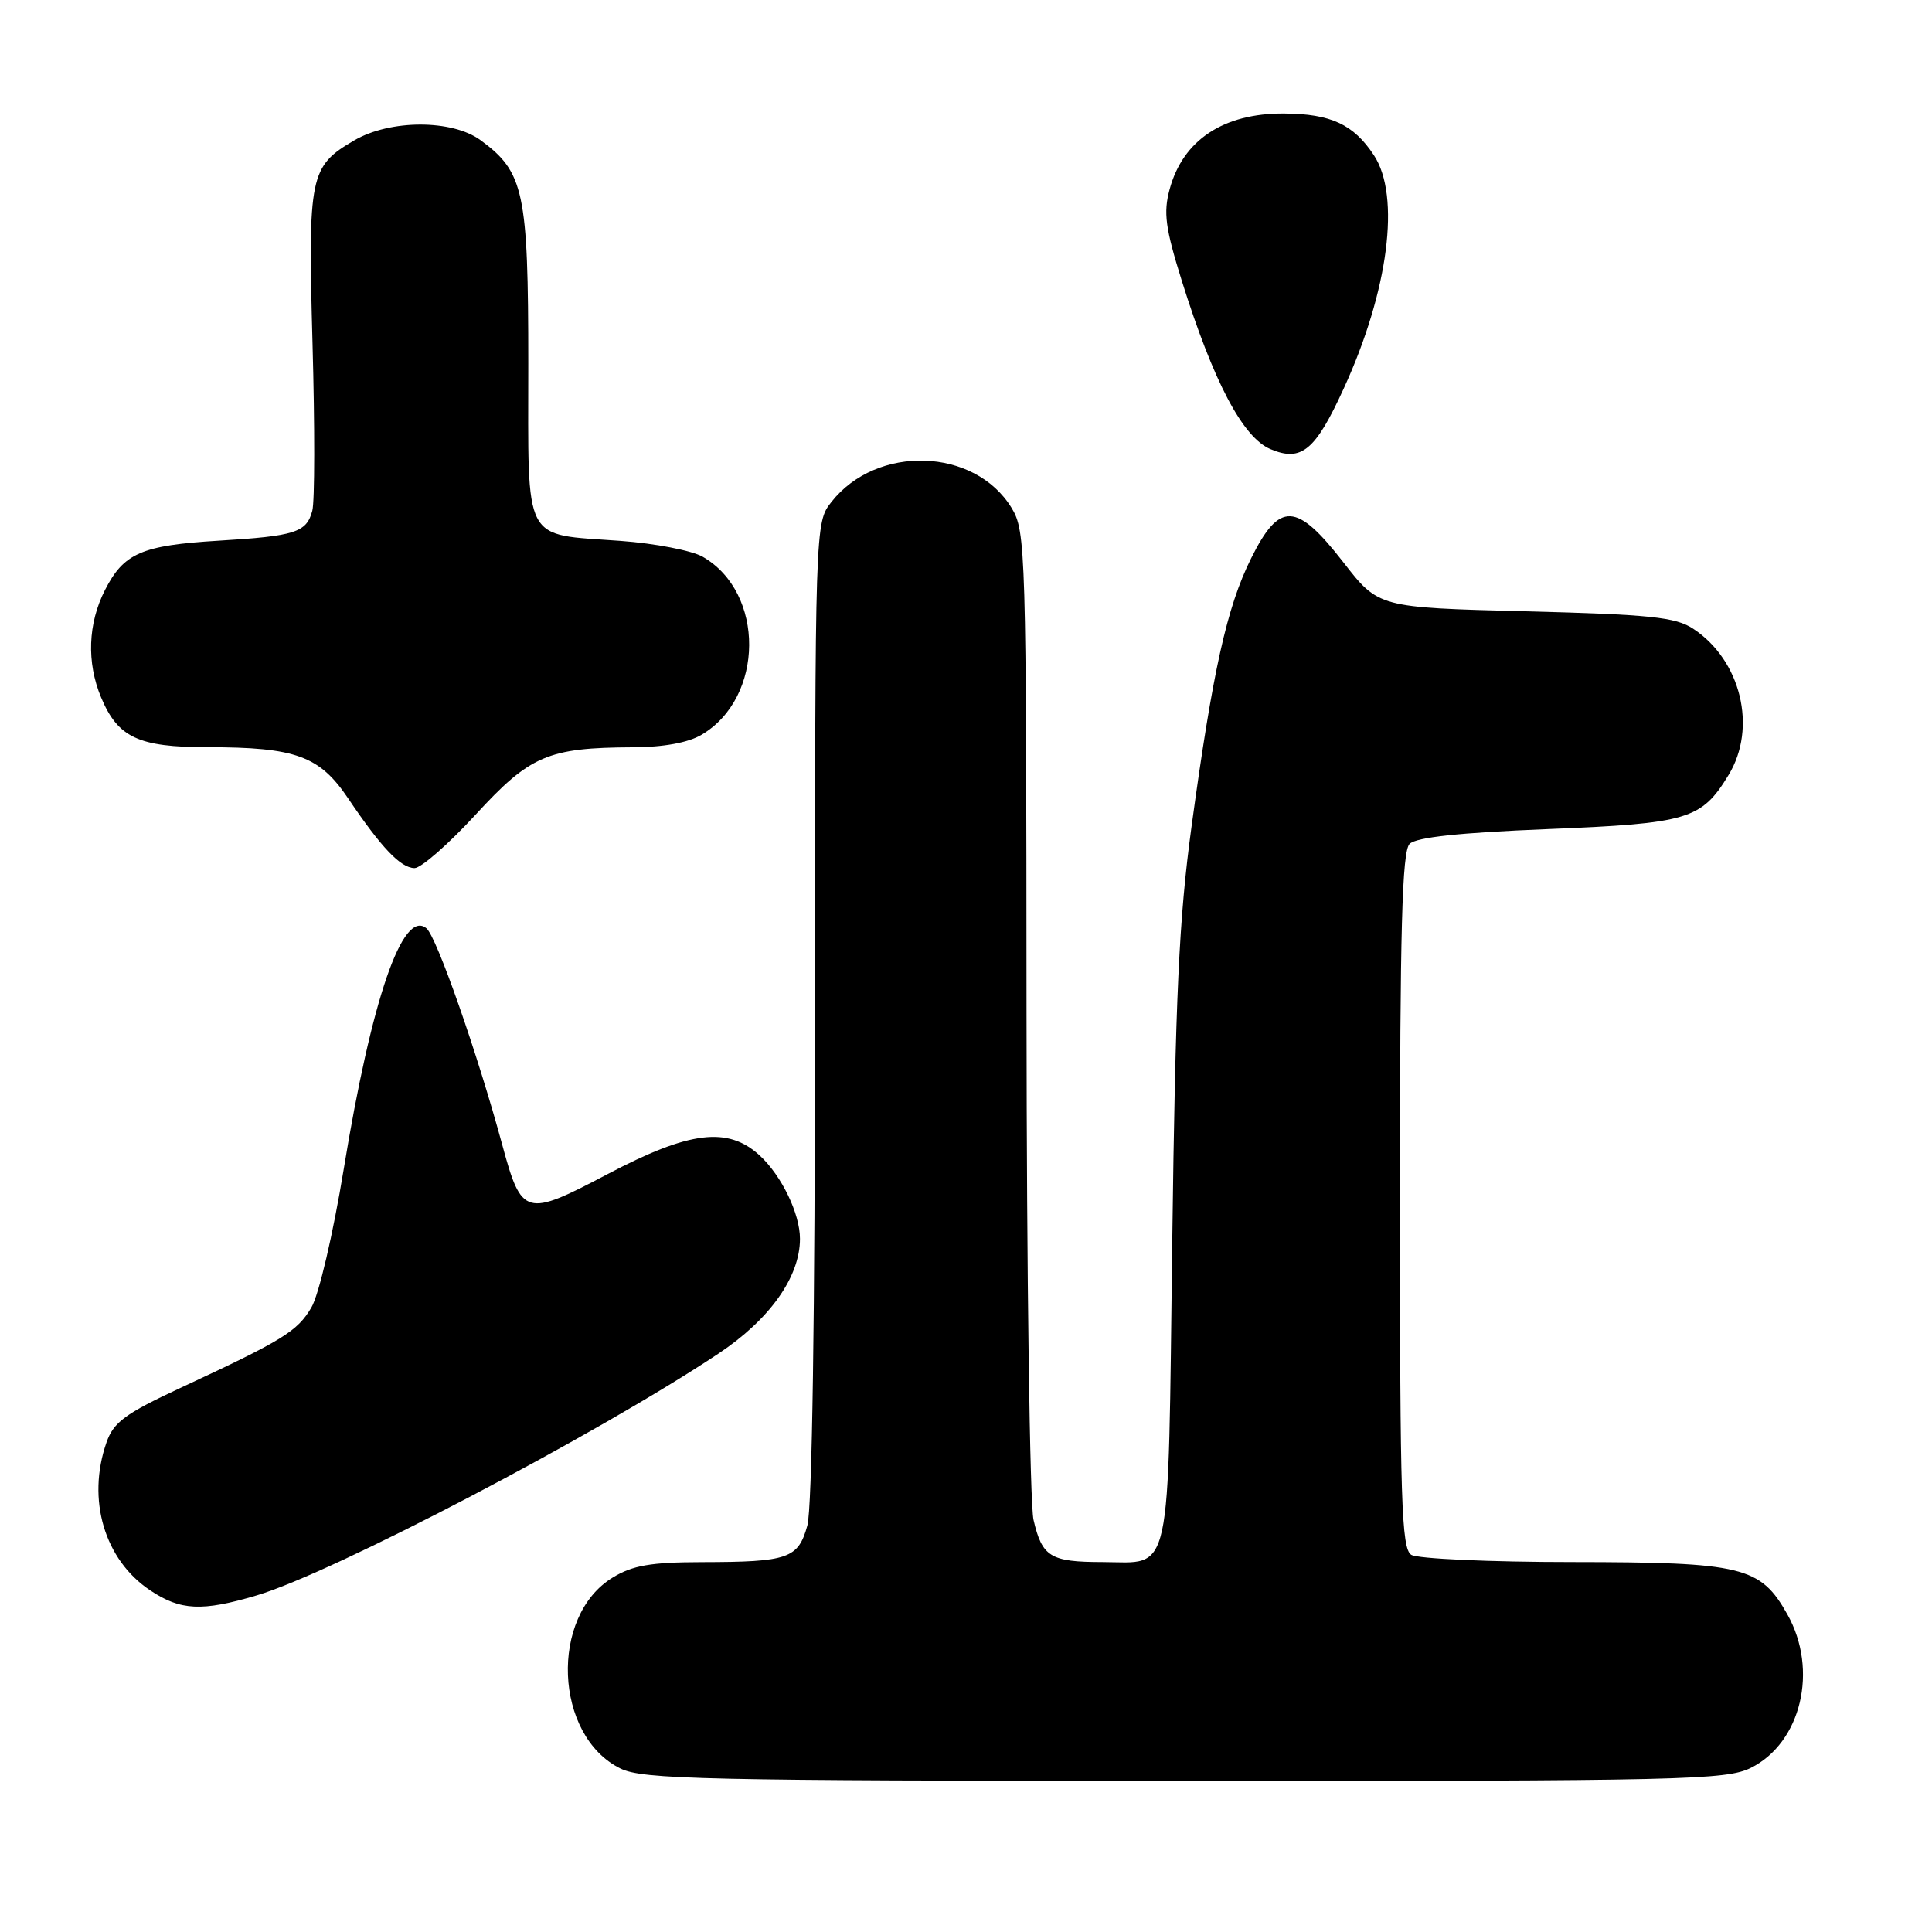 <?xml version="1.0" encoding="UTF-8" standalone="no"?>
<!DOCTYPE svg PUBLIC "-//W3C//DTD SVG 1.1//EN" "http://www.w3.org/Graphics/SVG/1.1/DTD/svg11.dtd" >
<svg xmlns="http://www.w3.org/2000/svg" xmlns:xlink="http://www.w3.org/1999/xlink" version="1.1" viewBox="0 0 256 256">
 <g >
 <path fill="currentColor"
d=" M 232.00 234.25 C 238.68 230.91 240.97 221.28 236.84 213.92 C 233.27 207.57 230.93 207.00 208.35 206.98 C 197.43 206.98 187.82 206.54 187.00 206.02 C 185.70 205.20 185.50 198.88 185.50 159.09 C 185.50 123.07 185.78 112.82 186.78 111.82 C 187.66 110.94 193.39 110.33 205.07 109.86 C 223.71 109.11 225.45 108.59 229.04 102.70 C 232.87 96.43 230.69 87.47 224.34 83.30 C 222.01 81.77 218.65 81.42 202.13 81.00 C 182.66 80.50 182.66 80.50 178.00 74.50 C 171.78 66.50 169.54 66.41 165.77 74.00 C 162.56 80.46 160.69 88.91 157.89 109.48 C 156.22 121.72 155.75 131.89 155.33 164.50 C 154.75 209.94 155.39 207.01 146.06 206.98 C 139.18 206.97 138.09 206.30 136.95 201.40 C 136.45 199.25 136.04 168.93 136.02 134.00 C 135.99 72.81 135.92 70.38 134.04 67.30 C 129.16 59.30 116.18 58.87 110.17 66.51 C 108.00 69.27 108.00 69.27 107.99 133.88 C 107.99 174.32 107.61 199.86 106.98 202.14 C 105.76 206.52 104.49 206.97 93.00 206.99 C 86.26 207.00 83.82 207.42 81.19 209.03 C 72.79 214.14 73.43 230.00 82.20 234.33 C 85.15 235.78 93.01 235.96 157.00 235.98 C 223.10 236.00 228.76 235.86 232.00 234.25 Z  M 34.04 211.39 C 44.11 208.40 78.98 190.15 95.17 179.38 C 101.99 174.85 106.00 169.21 106.00 164.15 C 106.00 160.81 103.57 155.79 100.67 153.11 C 96.45 149.23 91.37 149.85 80.48 155.59 C 69.63 161.31 69.12 161.17 66.56 151.73 C 63.27 139.57 57.86 124.13 56.51 123.01 C 53.36 120.39 49.23 132.40 45.55 154.89 C 44.13 163.55 42.25 171.58 41.26 173.25 C 39.39 176.43 37.47 177.60 23.86 183.93 C 16.58 187.32 15.04 188.46 14.11 191.13 C 11.47 198.69 13.83 206.68 19.90 210.73 C 23.92 213.42 26.77 213.55 34.04 211.39 Z  M 63.00 107.97 C 70.23 100.09 72.61 99.07 83.85 99.02 C 87.89 99.01 91.20 98.41 92.96 97.36 C 101.30 92.44 101.39 78.52 93.11 73.77 C 91.68 72.95 86.78 72.00 82.24 71.67 C 69.11 70.70 70.00 72.41 70.00 48.21 C 70.00 25.42 69.44 22.79 63.67 18.57 C 59.90 15.81 51.70 15.82 46.94 18.60 C 41.04 22.05 40.80 23.23 41.41 45.50 C 41.72 56.50 41.71 66.48 41.38 67.68 C 40.62 70.55 39.11 71.03 29.00 71.64 C 18.77 72.26 16.41 73.28 13.91 78.18 C 11.65 82.60 11.46 87.78 13.39 92.40 C 15.62 97.73 18.32 99.00 27.47 99.01 C 39.19 99.01 42.34 100.16 46.13 105.79 C 50.52 112.31 53.08 115.00 54.92 115.03 C 55.79 115.04 59.42 111.86 63.00 107.97 Z  M 178.07 51.44 C 183.99 38.52 185.61 25.96 182.05 20.57 C 179.36 16.48 176.35 15.08 170.18 15.04 C 162.13 14.98 156.74 18.55 154.98 25.09 C 154.14 28.18 154.42 30.24 156.58 37.16 C 160.79 50.59 164.66 57.95 168.34 59.51 C 172.45 61.24 174.29 59.72 178.07 51.44 Z "/>
</g>
</svg>